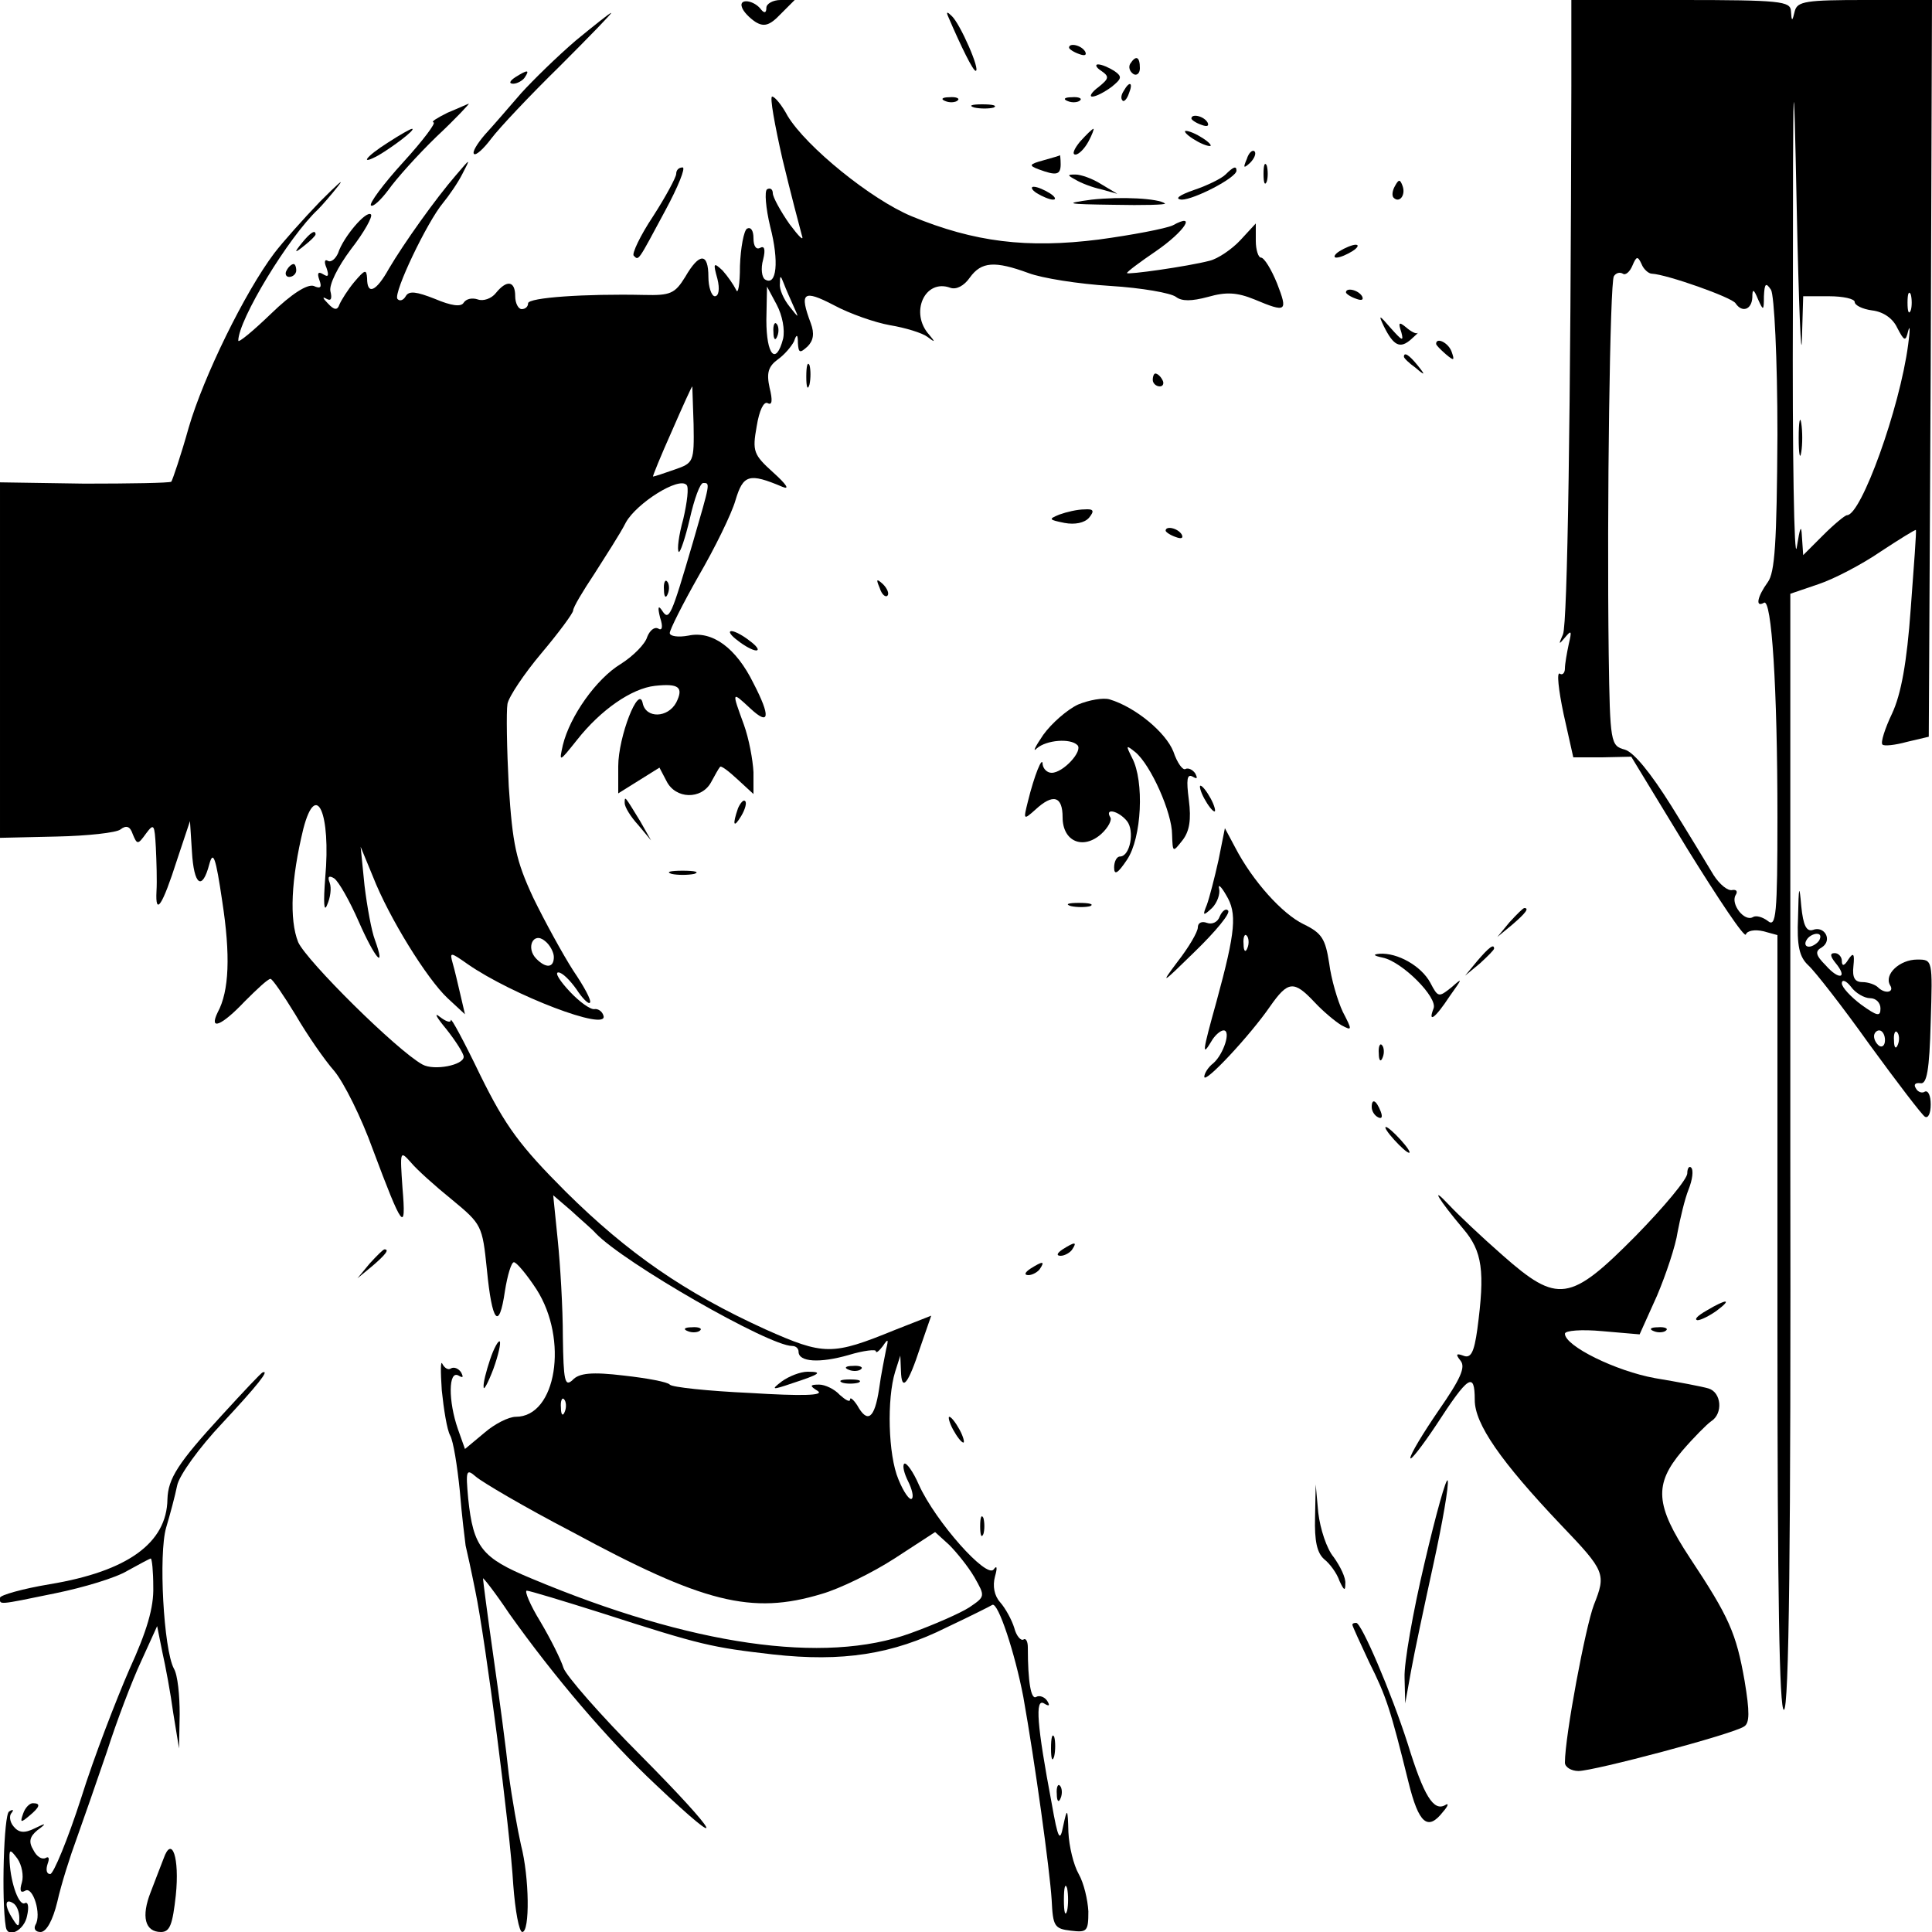 <?xml version="1.0" standalone="no"?>
<!DOCTYPE svg PUBLIC "-//W3C//DTD SVG 20010904//EN"
 "http://www.w3.org/TR/2001/REC-SVG-20010904/DTD/svg10.dtd">
<svg version="1.0" xmlns="http://www.w3.org/2000/svg"
 width="300pt" height="300pt" viewBox="0 0 300 300"
 preserveAspectRatio="xMidYMid meet">
<g transform="translate(0,300) scale(0.1,-0.1)"
fill="#000000" stroke="none">
<path d="M1152 2989 c2 -7 12 -17 21 -23 13 -8 22 -6 39 12 l22 22 -22 0 c-12
0 -22 -6 -22 -12 0 -8 -3 -9 -8 -3 -11 15 -35 18 -30 4z"/>
<path d="M2440 2868 c-1 -510 -6 -836 -13 -853 -7 -16 -7 -17 3 -5 10 12 11
11 6 -10 -3 -14 -6 -31 -6 -38 0 -7 -4 -11 -8 -8 -5 3 -2 -25 6 -63 l15 -67
45 0 45 1 87 -143 c49 -79 89 -139 91 -133 2 6 14 8 27 5 l22 -6 0 -602 c0
-422 3 -601 10 -601 8 0 11 255 10 866 l0 867 44 15 c24 8 68 31 97 51 29 19
53 34 54 33 1 -1 -3 -56 -8 -122 -6 -84 -15 -133 -29 -163 -11 -23 -18 -45
-15 -48 2 -3 20 -1 38 4 l34 8 3 572 2 572 -104 0 c-91 0 -105 -2 -109 -17 -4
-17 -5 -17 -6 0 -1 15 -16 17 -171 17 l-170 0 0 -132z m358 -395 l2 67 40 0
c22 0 40 -4 40 -9 0 -5 12 -11 27 -13 17 -2 32 -12 39 -27 11 -21 13 -22 17
-5 3 11 3 1 0 -21 -13 -99 -73 -265 -95 -265 -3 0 -20 -14 -37 -31 l-31 -31
-2 29 c-1 20 -3 14 -8 -17 -4 -25 -7 144 -6 375 0 386 1 398 6 150 3 -148 7
-240 8 -202z m-233 102 c23 -1 125 -37 130 -46 10 -15 25 -10 26 9 0 14 2 14
9 -3 8 -18 9 -18 9 5 1 20 3 22 11 10 5 -8 10 -106 10 -225 -1 -169 -4 -214
-15 -229 -16 -22 -20 -40 -6 -32 12 8 21 -132 21 -333 0 -151 -2 -172 -15
-161 -8 6 -18 9 -23 6 -13 -8 -35 20 -27 34 4 6 1 9 -5 8 -7 -2 -20 9 -29 23
-9 15 -38 63 -66 108 -32 51 -58 83 -72 87 -22 6 -23 10 -25 148 -3 232 2 578
8 587 3 5 9 7 14 4 4 -3 11 3 15 13 6 14 8 15 14 2 3 -8 11 -15 16 -15z m402
-57 c-3 -7 -5 -2 -5 12 0 14 2 19 5 13 2 -7 2 -19 0 -25z"/>
<path d="M2793 2320 c0 -25 2 -35 4 -22 2 12 2 32 0 45 -2 12 -4 2 -4 -23z"/>
<path d="M894 2937 c-28 -24 -66 -61 -85 -82 -19 -22 -44 -51 -56 -64 -12 -14
-20 -27 -17 -30 3 -3 15 8 27 24 12 16 60 67 106 112 46 46 82 83 80 83 -2 0
-27 -20 -55 -43z"/>
<path d="M1472 2975 c21 -49 39 -85 43 -85 8 0 -24 73 -37 85 -7 7 -9 7 -6 0z"/>
<path d="M1660 2926 c0 -2 7 -7 16 -10 8 -3 12 -2 9 4 -6 10 -25 14 -25 6z"/>
<path d="M1755 2901 c-3 -5 -1 -12 5 -16 5 -3 10 1 10 9 0 18 -6 21 -15 7z"/>
<path d="M1710 2890 c13 -9 12 -12 -4 -25 -11 -8 -15 -15 -10 -15 6 0 19 7 30
15 16 13 17 16 4 25 -8 5 -19 10 -25 10 -5 0 -3 -5 5 -10z"/>
<path d="M800 2880 c-9 -6 -10 -10 -3 -10 6 0 15 5 18 10 8 12 4 12 -15 0z"/>
<path d="M1745 2859 c-4 -6 -5 -12 -2 -15 2 -3 7 2 10 11 7 17 1 20 -8 4z"/>
<path d="M1215 2753 c13 -54 27 -107 30 -118 4 -11 -4 -3 -19 17 -14 20 -26
42 -26 48 0 6 -4 9 -9 6 -4 -3 -2 -29 5 -58 14 -54 10 -93 -8 -82 -5 3 -7 17
-3 31 4 16 2 22 -5 18 -6 -3 -10 3 -10 15 0 12 -4 18 -10 15 -5 -3 -10 -30
-11 -58 0 -29 -3 -45 -6 -37 -4 8 -13 21 -21 30 -14 13 -15 12 -8 -13 4 -16 2
-27 -4 -27 -5 0 -10 14 -10 30 0 38 -14 38 -36 0 -16 -26 -23 -29 -64 -28 -91
2 -180 -4 -180 -13 0 -5 -4 -9 -10 -9 -5 0 -10 9 -10 20 0 24 -13 26 -30 5 -7
-9 -20 -13 -28 -10 -9 3 -18 1 -22 -5 -4 -7 -19 -5 -45 6 -28 11 -40 13 -45 4
-4 -7 -10 -8 -13 -4 -6 10 46 119 71 149 9 11 23 31 30 45 13 25 13 25 -10 -2
-32 -37 -81 -106 -104 -145 -20 -36 -34 -42 -34 -15 -1 14 -3 14 -20 -6 -10
-12 -20 -28 -23 -35 -3 -9 -8 -9 -18 2 -8 8 -9 11 -2 7 7 -4 9 0 6 12 -2 10
11 37 32 65 21 27 34 51 31 54 -7 7 -43 -35 -51 -60 -4 -9 -11 -15 -16 -12 -5
3 -6 -2 -2 -11 4 -12 3 -15 -5 -10 -8 5 -10 2 -6 -9 4 -11 2 -14 -9 -9 -10 3
-34 -12 -66 -43 -28 -27 -51 -46 -51 -42 0 32 78 161 124 204 6 6 20 22 31 36
11 14 -1 3 -28 -24 -26 -27 -58 -63 -71 -80 -46 -61 -110 -192 -133 -271 -12
-43 -25 -81 -27 -84 -3 -2 -64 -3 -135 -3 l-131 2 0 -276 0 -276 88 2 c48 1
93 6 99 11 9 7 15 5 19 -7 7 -17 8 -17 21 1 12 16 13 14 15 -22 1 -21 2 -52 1
-68 -2 -39 9 -23 32 49 l20 60 3 -47 c3 -53 16 -62 27 -20 6 22 10 11 20 -57
13 -84 11 -140 -7 -173 -14 -29 6 -21 42 17 19 19 36 35 40 35 3 0 20 -25 39
-56 18 -31 45 -70 60 -87 15 -18 42 -72 60 -122 46 -123 52 -131 46 -60 -4 58
-4 59 13 40 9 -11 38 -37 64 -58 46 -38 47 -40 54 -108 8 -83 19 -96 28 -34 4
25 10 45 14 45 4 0 20 -19 35 -42 50 -78 31 -198 -32 -198 -11 0 -33 -11 -49
-25 l-30 -25 -11 31 c-15 43 -15 92 1 83 7 -4 8 -3 4 5 -4 6 -11 9 -16 6 -4
-3 -10 1 -13 7 -3 7 -3 -11 -1 -41 3 -29 8 -61 13 -70 5 -9 11 -47 15 -86 3
-38 8 -77 9 -85 2 -8 9 -40 15 -70 16 -77 54 -370 59 -457 3 -40 9 -73 14 -73
12 0 11 85 -2 135 -5 22 -14 72 -19 110 -4 39 -15 121 -24 184 -9 63 -16 117
-16 120 0 2 19 -22 41 -55 69 -97 152 -195 228 -266 115 -109 99 -78 -24 46
-62 62 -116 124 -120 136 -4 13 -20 45 -36 72 -16 26 -25 48 -21 48 4 0 57
-16 117 -35 155 -50 170 -53 265 -64 108 -12 186 0 270 42 36 17 68 33 71 35
9 4 35 -75 48 -143 18 -101 41 -268 44 -315 2 -41 4 -45 30 -48 25 -3 27 -1
27 30 -1 18 -7 44 -15 58 -8 14 -15 43 -16 65 -1 38 -2 38 -8 10 -5 -26 -8
-22 -18 35 -23 122 -26 163 -12 155 8 -5 10 -4 5 4 -4 6 -12 9 -17 6 -8 -5
-13 23 -13 77 0 9 -3 15 -7 12 -4 -2 -11 6 -14 18 -4 13 -14 31 -22 40 -9 10
-12 25 -8 40 4 14 3 18 -2 11 -11 -15 -90 74 -116 131 -9 21 -20 36 -23 33 -3
-3 0 -15 6 -27 6 -12 9 -24 6 -27 -3 -4 -13 10 -21 30 -16 38 -18 125 -5 167
l8 25 1 -24 c1 -33 11 -21 30 37 l17 49 -56 -22 c-98 -40 -110 -40 -202 1
-125 57 -213 118 -309 213 -72 72 -94 102 -133 181 -25 52 -46 91 -46 86 0 -5
-8 -2 -17 5 -10 8 -5 -1 10 -19 15 -19 27 -38 27 -43 0 -13 -46 -22 -64 -12
-40 22 -180 161 -193 190 -14 35 -11 98 8 176 20 77 43 24 34 -76 -3 -39 -2
-55 3 -42 5 11 7 26 4 34 -4 10 -1 12 7 7 7 -5 24 -35 38 -67 25 -57 43 -78
25 -28 -5 13 -12 51 -16 84 l-6 60 19 -46 c25 -64 84 -159 116 -189 l27 -25
-7 30 c-4 17 -9 39 -12 49 -5 18 -4 18 23 -1 69 -48 220 -106 211 -80 -2 7 -9
11 -14 10 -6 -1 -23 11 -38 27 -16 17 -24 30 -18 30 6 0 18 -12 28 -26 9 -14
19 -24 21 -21 3 3 -9 25 -26 50 -16 25 -44 76 -62 113 -27 58 -32 83 -38 173
-3 58 -4 116 -2 128 2 11 26 47 53 79 27 32 49 62 49 66 0 5 15 30 33 57 17
27 40 62 49 80 17 30 82 71 94 58 4 -3 1 -27 -5 -53 -7 -25 -10 -48 -7 -51 2
-2 10 21 17 51 7 31 16 56 21 56 11 0 11 1 -16 -92 -34 -116 -37 -123 -48
-106 -6 9 -7 5 -3 -11 5 -15 3 -21 -3 -17 -6 3 -13 -3 -17 -13 -3 -11 -22 -30
-41 -42 -38 -23 -79 -81 -90 -126 -6 -27 -6 -27 22 8 37 47 85 80 121 84 37 4
45 -2 33 -26 -13 -24 -47 -25 -52 -1 -6 30 -38 -52 -38 -98 l0 -42 32 20 32
20 11 -21 c14 -28 54 -29 69 -2 6 11 12 22 14 24 1 3 13 -6 27 -19 l25 -23 0
34 c-1 19 -7 52 -15 74 -19 52 -19 52 10 25 30 -28 32 -13 5 39 -27 55 -64 82
-101 74 -16 -3 -29 -1 -29 4 0 5 20 45 45 89 25 43 51 96 57 117 12 40 21 43
73 21 12 -5 6 4 -14 22 -31 28 -33 33 -26 72 4 25 11 39 17 36 7 -4 8 4 3 24
-5 23 -2 33 13 44 10 7 21 20 25 28 4 12 6 11 6 -3 1 -15 3 -16 15 -5 9 9 11
20 5 36 -18 48 -12 53 36 28 24 -13 64 -27 87 -31 24 -4 50 -12 58 -18 12 -9
13 -9 3 3 -31 34 -7 88 33 73 9 -3 21 3 30 16 18 25 39 26 91 7 21 -8 78 -17
127 -20 49 -3 94 -11 102 -17 9 -7 24 -7 50 0 28 8 45 7 72 -4 50 -21 52 -19
35 25 -9 22 -20 40 -25 40 -4 0 -8 12 -8 26 l0 27 -24 -26 c-13 -14 -35 -29
-48 -32 -35 -9 -128 -22 -128 -19 0 2 20 17 45 34 45 31 64 61 26 40 -11 -5
-63 -15 -115 -22 -111 -14 -193 -4 -290 36 -63 26 -164 108 -193 156 -9 17
-20 30 -24 30 -4 0 4 -44 16 -97z m17 -228 c9 -20 9 -20 -6 -1 -9 11 -16 27
-15 35 0 14 1 14 6 1 3 -8 10 -24 15 -35z m-16 -51 c-11 -42 -26 -26 -26 29
l1 52 15 -28 c9 -17 13 -39 10 -53z m-139 -133 c1 -58 0 -60 -29 -70 -17 -6
-32 -11 -34 -11 -1 0 12 32 29 70 17 39 31 70 32 70 0 0 1 -27 2 -59z m-217
-827 c0 -17 -12 -18 -27 -3 -17 17 -5 43 13 28 8 -6 14 -18 14 -25z m65 -429
c44 -46 269 -175 305 -175 6 0 10 -4 10 -9 0 -16 33 -18 78 -5 23 7 42 9 42 6
0 -4 5 0 11 8 8 12 9 11 5 -5 -2 -11 -8 -39 -11 -62 -7 -46 -18 -54 -34 -25
-6 9 -11 13 -11 9 0 -5 -7 -1 -16 7 -8 9 -23 16 -32 16 -15 0 -15 -2 -2 -10
10 -7 -25 -8 -105 -3 -66 3 -122 9 -125 13 -3 4 -35 10 -71 14 -50 6 -70 4
-80 -7 -12 -11 -14 -1 -15 67 0 45 -4 112 -8 151 l-7 69 28 -24 c15 -14 33
-29 38 -35z m-48 -277 c-3 -8 -6 -5 -6 6 -1 11 2 17 5 13 3 -3 4 -12 1 -19z
m10 -186 c205 -111 280 -130 389 -97 28 8 79 33 113 55 l63 41 22 -20 c11 -11
29 -33 39 -50 17 -30 17 -30 -8 -47 -14 -9 -55 -27 -91 -40 -134 -49 -341 -19
-589 85 -77 32 -90 48 -98 124 -4 44 -3 47 12 34 9 -8 75 -47 148 -85z m770
-589 c-3 -10 -5 -2 -5 17 0 19 2 27 5 18 2 -10 2 -26 0 -35z"/>
<path d="M1201 2484 c0 -11 3 -14 6 -6 3 7 2 16 -1 19 -3 4 -6 -2 -5 -13z"/>
<path d="M1068 933 c7 -3 16 -2 19 1 4 3 -2 6 -13 5 -11 0 -14 -3 -6 -6z"/>
<path d="M1318 873 c7 -3 16 -2 19 1 4 3 -2 6 -13 5 -11 0 -14 -3 -6 -6z"/>
<path d="M1214 855 c-17 -13 -16 -14 16 -3 43 14 49 18 24 18 -11 0 -29 -7
-40 -15z"/>
<path d="M1308 853 c6 -2 18 -2 25 0 6 3 1 5 -13 5 -14 0 -19 -2 -12 -5z"/>
<path d="M1468 2843 c7 -3 16 -2 19 1 4 3 -2 6 -13 5 -11 0 -14 -3 -6 -6z"/>
<path d="M1658 2843 c7 -3 16 -2 19 1 4 3 -2 6 -13 5 -11 0 -14 -3 -6 -6z"/>
<path d="M695 2825 c-16 -8 -26 -14 -22 -15 5 0 -16 -28 -47 -62 -31 -34 -53
-64 -50 -67 3 -3 15 8 27 24 12 17 45 54 75 83 30 28 52 52 50 51 -1 0 -16 -7
-33 -14z"/>
<path d="M1513 2833 c9 -2 23 -2 30 0 6 3 -1 5 -18 5 -16 0 -22 -2 -12 -5z"/>
<path d="M1850 2816 c0 -2 7 -7 16 -10 8 -3 12 -2 9 4 -6 10 -25 14 -25 6z"/>
<path d="M603 2779 c-35 -22 -46 -37 -15 -20 22 13 58 40 52 41 -3 0 -20 -10
-37 -21z"/>
<path d="M1677 2780 c-9 -11 -13 -20 -7 -20 5 0 14 9 20 20 6 11 9 20 8 20 -2
0 -11 -9 -21 -20z"/>
<path d="M1840 2796 c0 -3 9 -10 20 -16 11 -6 20 -8 20 -6 0 3 -9 10 -20 16
-11 6 -20 8 -20 6z"/>
<path d="M1936 2753 c-6 -14 -5 -15 5 -6 7 7 10 15 7 18 -3 3 -9 -2 -12 -12z"/>
<path d="M1620 2751 c-22 -6 -23 -8 -7 -14 27 -10 34 -9 34 8 0 8 -1 15 -1 14
-1 -1 -12 -4 -26 -8z"/>
<path d="M1962 2730 c0 -14 2 -19 5 -12 2 6 2 18 0 25 -3 6 -5 1 -5 -13z"/>
<path d="M1050 2730 c0 -5 -16 -35 -36 -66 -20 -30 -33 -58 -30 -61 8 -8 6
-10 49 70 20 37 32 67 27 67 -6 0 -10 -4 -10 -10z"/>
<path d="M1903 2729 c-6 -6 -28 -17 -49 -24 -23 -8 -31 -14 -19 -15 19 0 85
34 85 45 0 8 -5 6 -17 -6z"/>
<path d="M1670 2721 c8 -5 26 -12 40 -15 l25 -7 -25 15 c-14 9 -32 15 -40 15
-13 0 -13 -1 0 -8z"/>
<path d="M2166 2711 c-4 -7 -5 -15 -2 -18 9 -9 19 4 14 18 -4 11 -6 11 -12 0z"/>
<path d="M1610 2700 c8 -5 20 -10 25 -10 6 0 3 5 -5 10 -8 5 -19 10 -25 10 -5
0 -3 -5 5 -10z"/>
<path d="M1695 2690 c-44 -6 -40 -7 34 -8 46 -1 82 0 80 2 -10 8 -68 11 -114
6z"/>
<path d="M469 2623 c-13 -16 -12 -17 4 -4 9 7 17 15 17 17 0 8 -8 3 -21 -13z"/>
<path d="M2080 2610 c-8 -5 -10 -10 -5 -10 6 0 17 5 25 10 8 5 11 10 5 10 -5
0 -17 -5 -25 -10z"/>
<path d="M445 2580 c-3 -5 -1 -10 4 -10 6 0 11 5 11 10 0 6 -2 10 -4 10 -3 0
-8 -4 -11 -10z"/>
<path d="M2090 2546 c0 -2 7 -7 16 -10 8 -3 12 -2 9 4 -6 10 -25 14 -25 6z"/>
<path d="M2149 2493 c15 -30 25 -35 42 -20 8 7 12 11 10 10 -2 -2 -10 2 -18 9
-11 9 -12 7 -7 -8 4 -15 1 -13 -16 6 -19 22 -20 22 -11 3z"/>
<path d="M2230 2466 c0 -2 7 -9 15 -16 13 -11 14 -10 9 4 -5 14 -24 23 -24 12z"/>
<path d="M2180 2446 c0 -2 8 -10 18 -17 15 -13 16 -12 3 4 -13 16 -21 21 -21
13z"/>
<path d="M1252 2415 c0 -16 2 -22 5 -12 2 9 2 23 0 30 -3 6 -5 -1 -5 -18z"/>
<path d="M1790 2410 c0 -5 5 -10 11 -10 5 0 7 5 4 10 -3 6 -8 10 -11 10 -2 0
-4 -4 -4 -10z"/>
<path d="M1645 2201 c-17 -7 -17 -8 8 -13 16 -3 31 0 38 8 9 11 7 14 -7 13
-11 0 -28 -4 -39 -8z"/>
<path d="M1810 2176 c0 -2 7 -7 16 -10 8 -3 12 -2 9 4 -6 10 -25 14 -25 6z"/>
<path d="M1031 2084 c0 -11 3 -14 6 -6 3 7 2 16 -1 19 -3 4 -6 -2 -5 -13z"/>
<path d="M1366 2087 c3 -10 9 -15 12 -12 3 3 0 11 -7 18 -10 9 -11 8 -5 -6z"/>
<path d="M1146 2005 c10 -8 23 -15 28 -15 6 0 1 7 -10 15 -10 8 -23 15 -28 15
-6 0 -1 -7 10 -15z"/>
<path d="M1674 1906 c-17 -8 -41 -29 -54 -47 -13 -19 -17 -28 -10 -21 15 13
52 16 63 5 9 -9 -22 -43 -40 -43 -7 0 -13 6 -14 13 0 15 -13 -17 -23 -58 -7
-28 -7 -29 12 -12 27 25 42 21 42 -12 0 -38 32 -51 60 -26 11 10 17 22 14 26
-9 15 13 10 26 -6 12 -15 5 -55 -11 -55 -5 0 -9 -8 -9 -17 0 -13 6 -9 20 12
23 34 27 122 8 158 -10 20 -10 21 5 9 24 -20 57 -94 57 -128 1 -28 1 -28 16
-9 11 14 14 32 10 63 -4 31 -3 41 6 36 7 -4 8 -3 4 5 -4 6 -11 9 -15 7 -4 -3
-13 9 -19 27 -12 30 -59 69 -99 81 -10 3 -32 -1 -49 -8z"/>
<path d="M1870 1760 c6 -11 13 -20 16 -20 2 0 0 9 -6 20 -6 11 -13 20 -16 20
-2 0 0 -9 6 -20z"/>
<path d="M970 1753 c0 -6 9 -21 21 -34 l20 -24 -17 30 c-24 39 -24 40 -24 28z"/>
<path d="M1146 1745 c-9 -26 -7 -32 5 -12 6 10 9 21 6 23 -2 3 -7 -2 -11 -11z"/>
<path d="M1892 1664 c-6 -27 -14 -58 -18 -69 -7 -17 -6 -18 8 -5 8 8 13 22 11
30 -2 8 3 4 11 -10 17 -28 15 -55 -15 -165 -22 -79 -23 -87 -8 -62 5 9 14 17
19 17 12 0 0 -37 -16 -51 -8 -6 -14 -16 -14 -21 0 -12 71 64 102 109 28 40 37
41 69 7 13 -14 32 -30 42 -36 17 -9 17 -8 2 21 -8 17 -18 51 -21 75 -6 38 -11
47 -40 61 -33 16 -79 67 -106 119 l-16 30 -10 -50z m45 -136 c-3 -8 -6 -5 -6
6 -1 11 2 17 5 13 3 -3 4 -12 1 -19z"/>
<path d="M1043 1643 c9 -2 25 -2 35 0 9 3 1 5 -18 5 -19 0 -27 -2 -17 -5z"/>
<path d="M2792 1576 c-2 -45 2 -62 16 -75 10 -9 53 -64 95 -123 43 -59 82
-110 86 -112 5 -3 9 5 9 19 0 14 -4 22 -9 20 -4 -3 -11 -1 -14 5 -4 6 -1 9 7
8 10 -2 14 20 16 95 3 97 3 97 -21 97 -27 0 -52 -23 -42 -40 7 -11 -8 -14 -19
-3 -4 4 -15 8 -24 8 -12 0 -16 7 -14 25 2 19 0 22 -8 10 -6 -10 -10 -11 -10
-2 0 6 -5 12 -11 12 -8 0 -7 -5 1 -15 20 -24 6 -28 -15 -4 -16 16 -17 22 -6
28 17 11 4 34 -14 27 -10 -3 -15 7 -18 37 -3 35 -4 32 -5 -17z m33 -36 c-3 -5
-11 -10 -16 -10 -6 0 -7 5 -4 10 3 6 11 10 16 10 6 0 7 -4 4 -10z m79 -90 c9
0 16 -7 16 -16 0 -13 -5 -12 -30 6 -16 12 -30 27 -30 33 0 7 7 4 14 -5 7 -10
21 -18 30 -18z m23 -65 c0 -8 -4 -12 -9 -9 -4 3 -8 9 -8 15 0 5 4 9 8 9 5 0 9
-7 9 -15z m20 -7 c-3 -8 -6 -5 -6 6 -1 11 2 17 5 13 3 -3 4 -12 1 -19z"/>
<path d="M1663 1593 c9 -2 23 -2 30 0 6 3 -1 5 -18 5 -16 0 -22 -2 -12 -5z"/>
<path d="M1894 1577 c-3 -9 -12 -13 -20 -10 -8 3 -14 0 -14 -7 0 -7 -14 -31
-32 -54 -27 -36 -24 -34 27 16 33 32 56 60 52 64 -3 4 -9 0 -13 -9z"/>
<path d="M2344 1568 l-19 -23 23 19 c21 18 27 26 19 26 -2 0 -12 -10 -23 -22z"/>
<path d="M2294 1508 l-19 -23 23 19 c12 11 22 21 22 23 0 8 -8 2 -26 -19z"/>
<path d="M2147 1513 c30 -6 86 -62 79 -79 -9 -23 2 -16 25 19 20 28 21 30 3
14 -20 -16 -21 -16 -33 7 -14 26 -51 47 -79 45 -11 -1 -9 -3 5 -6z"/>
<path d="M2141 1364 c0 -11 3 -14 6 -6 3 7 2 16 -1 19 -3 4 -6 -2 -5 -13z"/>
<path d="M2130 1281 c0 -6 4 -13 10 -16 6 -3 7 1 4 9 -7 18 -14 21 -14 7z"/>
<path d="M2165 1230 c10 -11 20 -20 23 -20 3 0 -3 9 -13 20 -10 11 -20 20 -23
20 -3 0 3 -9 13 -20z"/>
<path d="M2620 1178 c0 -9 -36 -52 -80 -97 -102 -103 -121 -106 -207 -30 -32
28 -69 63 -83 78 -31 33 -16 8 22 -37 30 -35 34 -66 22 -156 -5 -36 -10 -46
-22 -41 -11 4 -12 2 -4 -8 8 -10 0 -28 -34 -77 -24 -35 -44 -68 -44 -74 0 -5
18 18 40 51 50 77 60 84 60 39 0 -37 40 -95 134 -194 69 -72 70 -76 51 -124
-13 -34 -45 -204 -45 -245 0 -7 10 -13 21 -13 24 0 239 57 257 69 9 5 9 23 1
71 -13 74 -24 99 -85 191 -54 82 -56 114 -12 166 18 21 39 42 45 46 19 12 16
45 -4 51 -10 3 -47 10 -83 16 -61 11 -140 50 -140 69 0 5 26 7 58 4 l58 -5 27
60 c14 33 29 78 32 99 4 21 11 51 17 66 6 15 8 30 4 34 -3 3 -6 -1 -6 -9z"/>
<path d="M1650 1060 c-9 -6 -10 -10 -3 -10 6 0 15 5 18 10 8 12 4 12 -15 0z"/>
<path d="M574 1038 l-19 -23 23 19 c21 18 27 26 19 26 -2 0 -12 -10 -23 -22z"/>
<path d="M1600 1030 c-9 -6 -10 -10 -3 -10 6 0 15 5 18 10 8 12 4 12 -15 0z"/>
<path d="M2650 965 c-14 -8 -20 -14 -14 -15 5 0 19 7 30 15 24 18 16 19 -16 0z"/>
<path d="M2568 933 c7 -3 16 -2 19 1 4 3 -2 6 -13 5 -11 0 -14 -3 -6 -6z"/>
<path d="M761 889 c-6 -18 -11 -37 -10 -43 0 -6 7 7 15 28 8 22 12 41 10 43
-2 2 -9 -10 -15 -28z"/>
<path d="M345 803 c-69 -75 -84 -99 -85 -131 -1 -68 -62 -112 -183 -132 -42
-7 -77 -17 -77 -21 0 -11 -6 -12 86 7 44 9 94 24 112 35 18 10 35 19 36 19 2
0 4 -20 4 -44 1 -32 -10 -69 -37 -128 -20 -46 -55 -136 -75 -200 -21 -65 -43
-118 -48 -118 -6 0 -7 7 -4 16 3 8 2 12 -3 9 -6 -3 -14 2 -19 12 -8 13 -6 21
6 31 15 11 14 12 -4 3 -16 -8 -25 -7 -33 3 -6 7 -7 17 -3 21 4 5 2 6 -4 2 -8
-5 -12 -136 -5 -179 3 -19 29 -5 33 17 3 13 2 22 -3 20 -9 -6 -22 29 -24 63
-1 21 0 22 12 6 7 -10 10 -27 7 -37 -4 -13 -2 -17 5 -13 12 8 26 -37 16 -53
-3 -6 0 -11 8 -11 9 0 19 18 26 47 6 27 20 71 30 98 10 28 31 88 47 135 15 47
39 110 53 140 l25 55 8 -40 c5 -22 13 -65 17 -95 l9 -55 1 53 c0 29 -3 61 -9
71 -16 30 -24 178 -12 219 6 20 14 50 17 65 3 16 35 60 70 97 55 59 74 83 63
79 -2 0 -30 -30 -63 -66z m-315 -781 c0 -15 -2 -15 -10 -2 -13 20 -13 33 0 25
6 -3 10 -14 10 -23z"/>
<path d="M1480 780 c6 -11 13 -20 16 -20 2 0 0 9 -6 20 -6 11 -13 20 -16 20
-2 0 0 -9 6 -20z"/>
<path d="M2212 573 c-18 -76 -32 -156 -31 -178 l1 -40 9 50 c5 28 21 103 35
167 14 64 24 122 22 129 -2 6 -18 -51 -36 -128z"/>
<path d="M2042 644 c-1 -37 3 -55 14 -65 9 -7 20 -22 24 -34 7 -15 9 -16 9 -4
1 9 -8 27 -18 41 -11 13 -21 44 -24 69 l-4 44 -1 -51z"/>
<path d="M1522 630 c0 -14 2 -19 5 -12 2 6 2 18 0 25 -3 6 -5 1 -5 -13z"/>
<path d="M2100 477 c0 -2 12 -28 26 -58 27 -54 33 -73 61 -186 16 -65 30 -77
54 -46 8 9 9 14 3 10 -18 -10 -33 14 -58 95 -26 81 -72 188 -80 188 -4 0 -6
-1 -6 -3z"/>
<path d="M1632 285 c0 -16 2 -22 5 -12 2 9 2 23 0 30 -3 6 -5 -1 -5 -18z"/>
<path d="M1641 214 c0 -11 3 -14 6 -6 3 7 2 16 -1 19 -3 4 -6 -2 -5 -13z"/>
<path d="M36 184 c-5 -14 -4 -15 9 -4 17 14 19 20 6 20 -5 0 -12 -7 -15 -16z"/>
<path d="M254 114 c-4 -10 -13 -34 -20 -52 -15 -38 -9 -62 16 -62 14 0 18 12
23 57 6 58 -6 94 -19 57z"/>
</g>
</svg>
